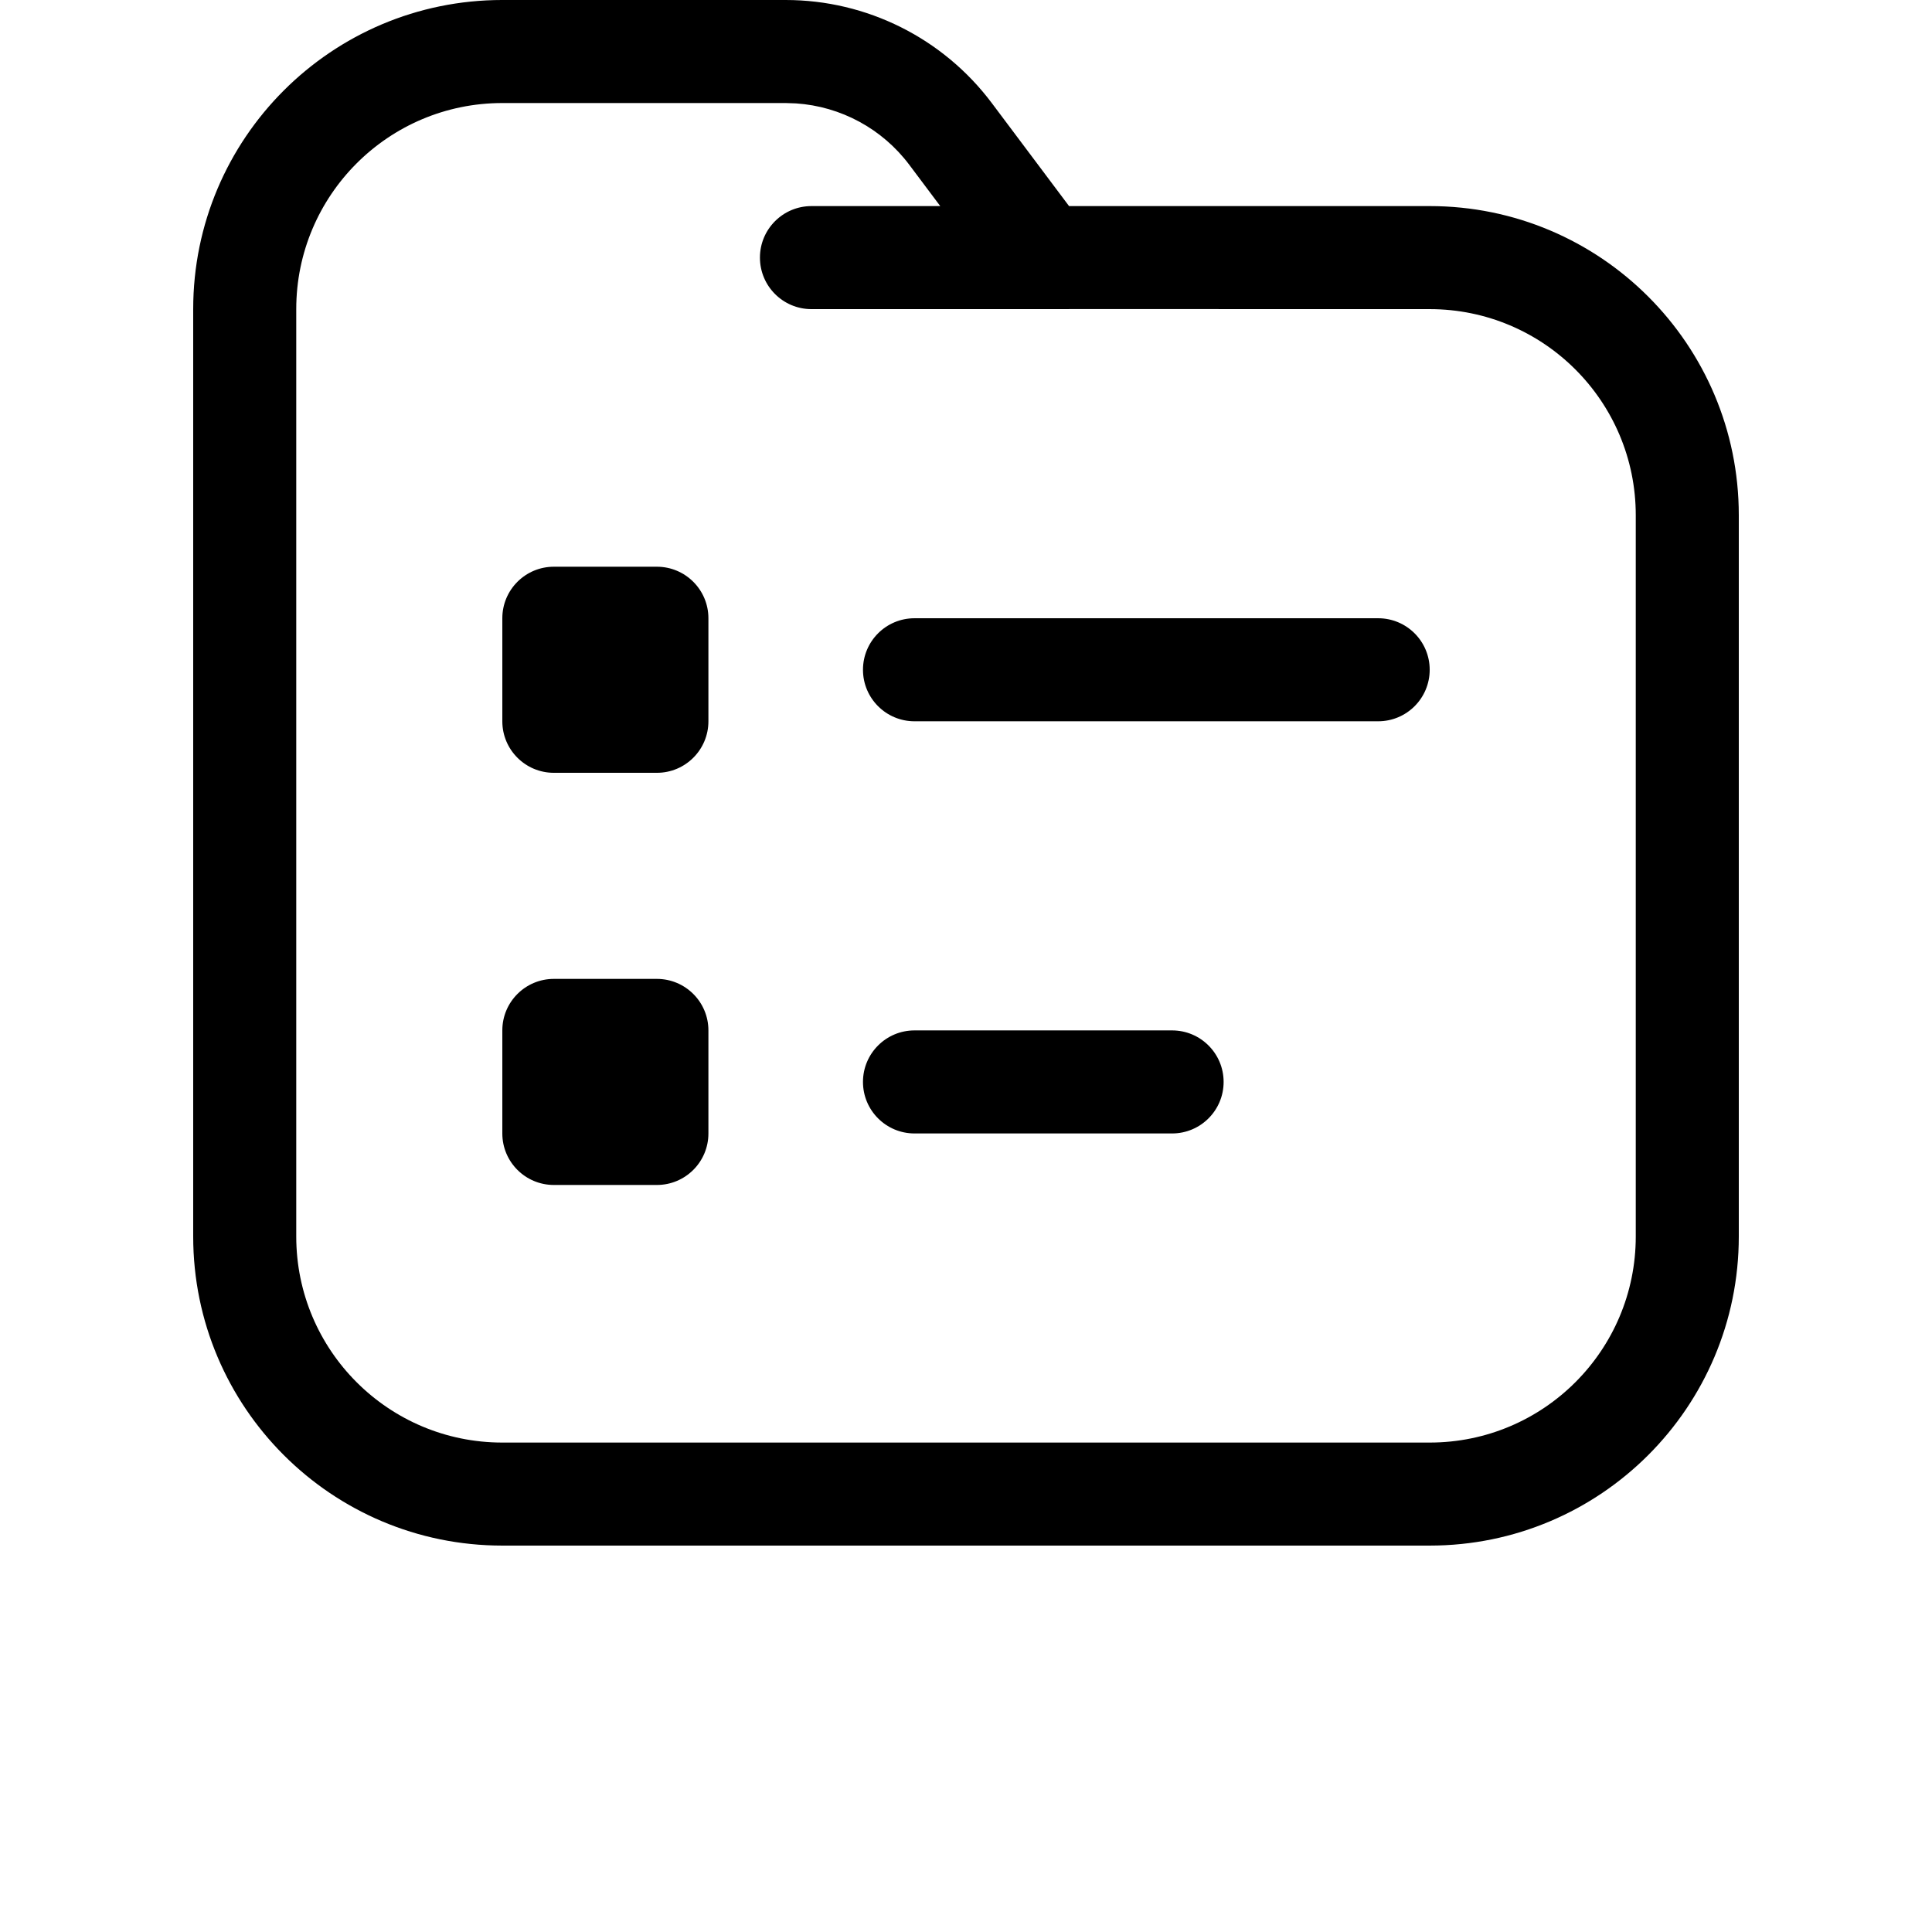 <?xml version="1.0" encoding="UTF-8"?>
<svg width="700pt" height="700pt" version="1.1" viewBox="0 0 700 700" xmlns="http://www.w3.org/2000/svg">
 <path d="m284.67 0c29.375 0 57.039 13.832 74.668 37.332l28 37.336h130.66c61.855 0 112 50.145 112 112v261.33c0 61.855-50.145 112-112 112h-336c-61.855 0-112-50.145-112-112v-336c0-61.855 50.145-112 112-112zm0 37.332h-102.67c-41.238 0-74.664 33.43-74.664 74.668v336c0 41.238 33.426 74.668 74.664 74.668h336c41.238 0 74.668-33.43 74.668-74.668v-261.33c0-41.238-33.43-74.668-74.668-74.668l-130.66-0.02v0.02h-93.336c-10.309 0-18.664-8.355-18.664-18.668 0-10.309 8.355-18.664 18.664-18.664h46.668l-11.199-14.934c-9.82-13.094-24.836-21.188-41.043-22.273zm-46.668 317.34c10.309 0 18.668 8.355 18.668 18.664v37.336c0 10.309-8.359 18.664-18.668 18.664h-37.332c-10.309 0-18.668-8.355-18.668-18.664v-37.336c0-10.309 8.359-18.664 18.668-18.664zm186.67 18.664c10.309 0 18.668 8.359 18.668 18.668s-8.359 18.668-18.668 18.668h-93.332c-10.312 0-18.668-8.359-18.668-18.668s8.355-18.668 18.668-18.668zm-186.67-168c10.309 0 18.668 8.359 18.668 18.668v37.332c0 10.312-8.359 18.668-18.668 18.668h-37.332c-10.309 0-18.668-8.355-18.668-18.668v-37.332c0-10.309 8.359-18.668 18.668-18.668zm261.34 18.668c10.309 0 18.664 8.355 18.664 18.668 0 10.309-8.355 18.664-18.664 18.664h-168c-10.312 0-18.668-8.355-18.668-18.664 0-10.312 8.355-18.668 18.668-18.668z" fill-rule="evenodd"/>
</svg>
